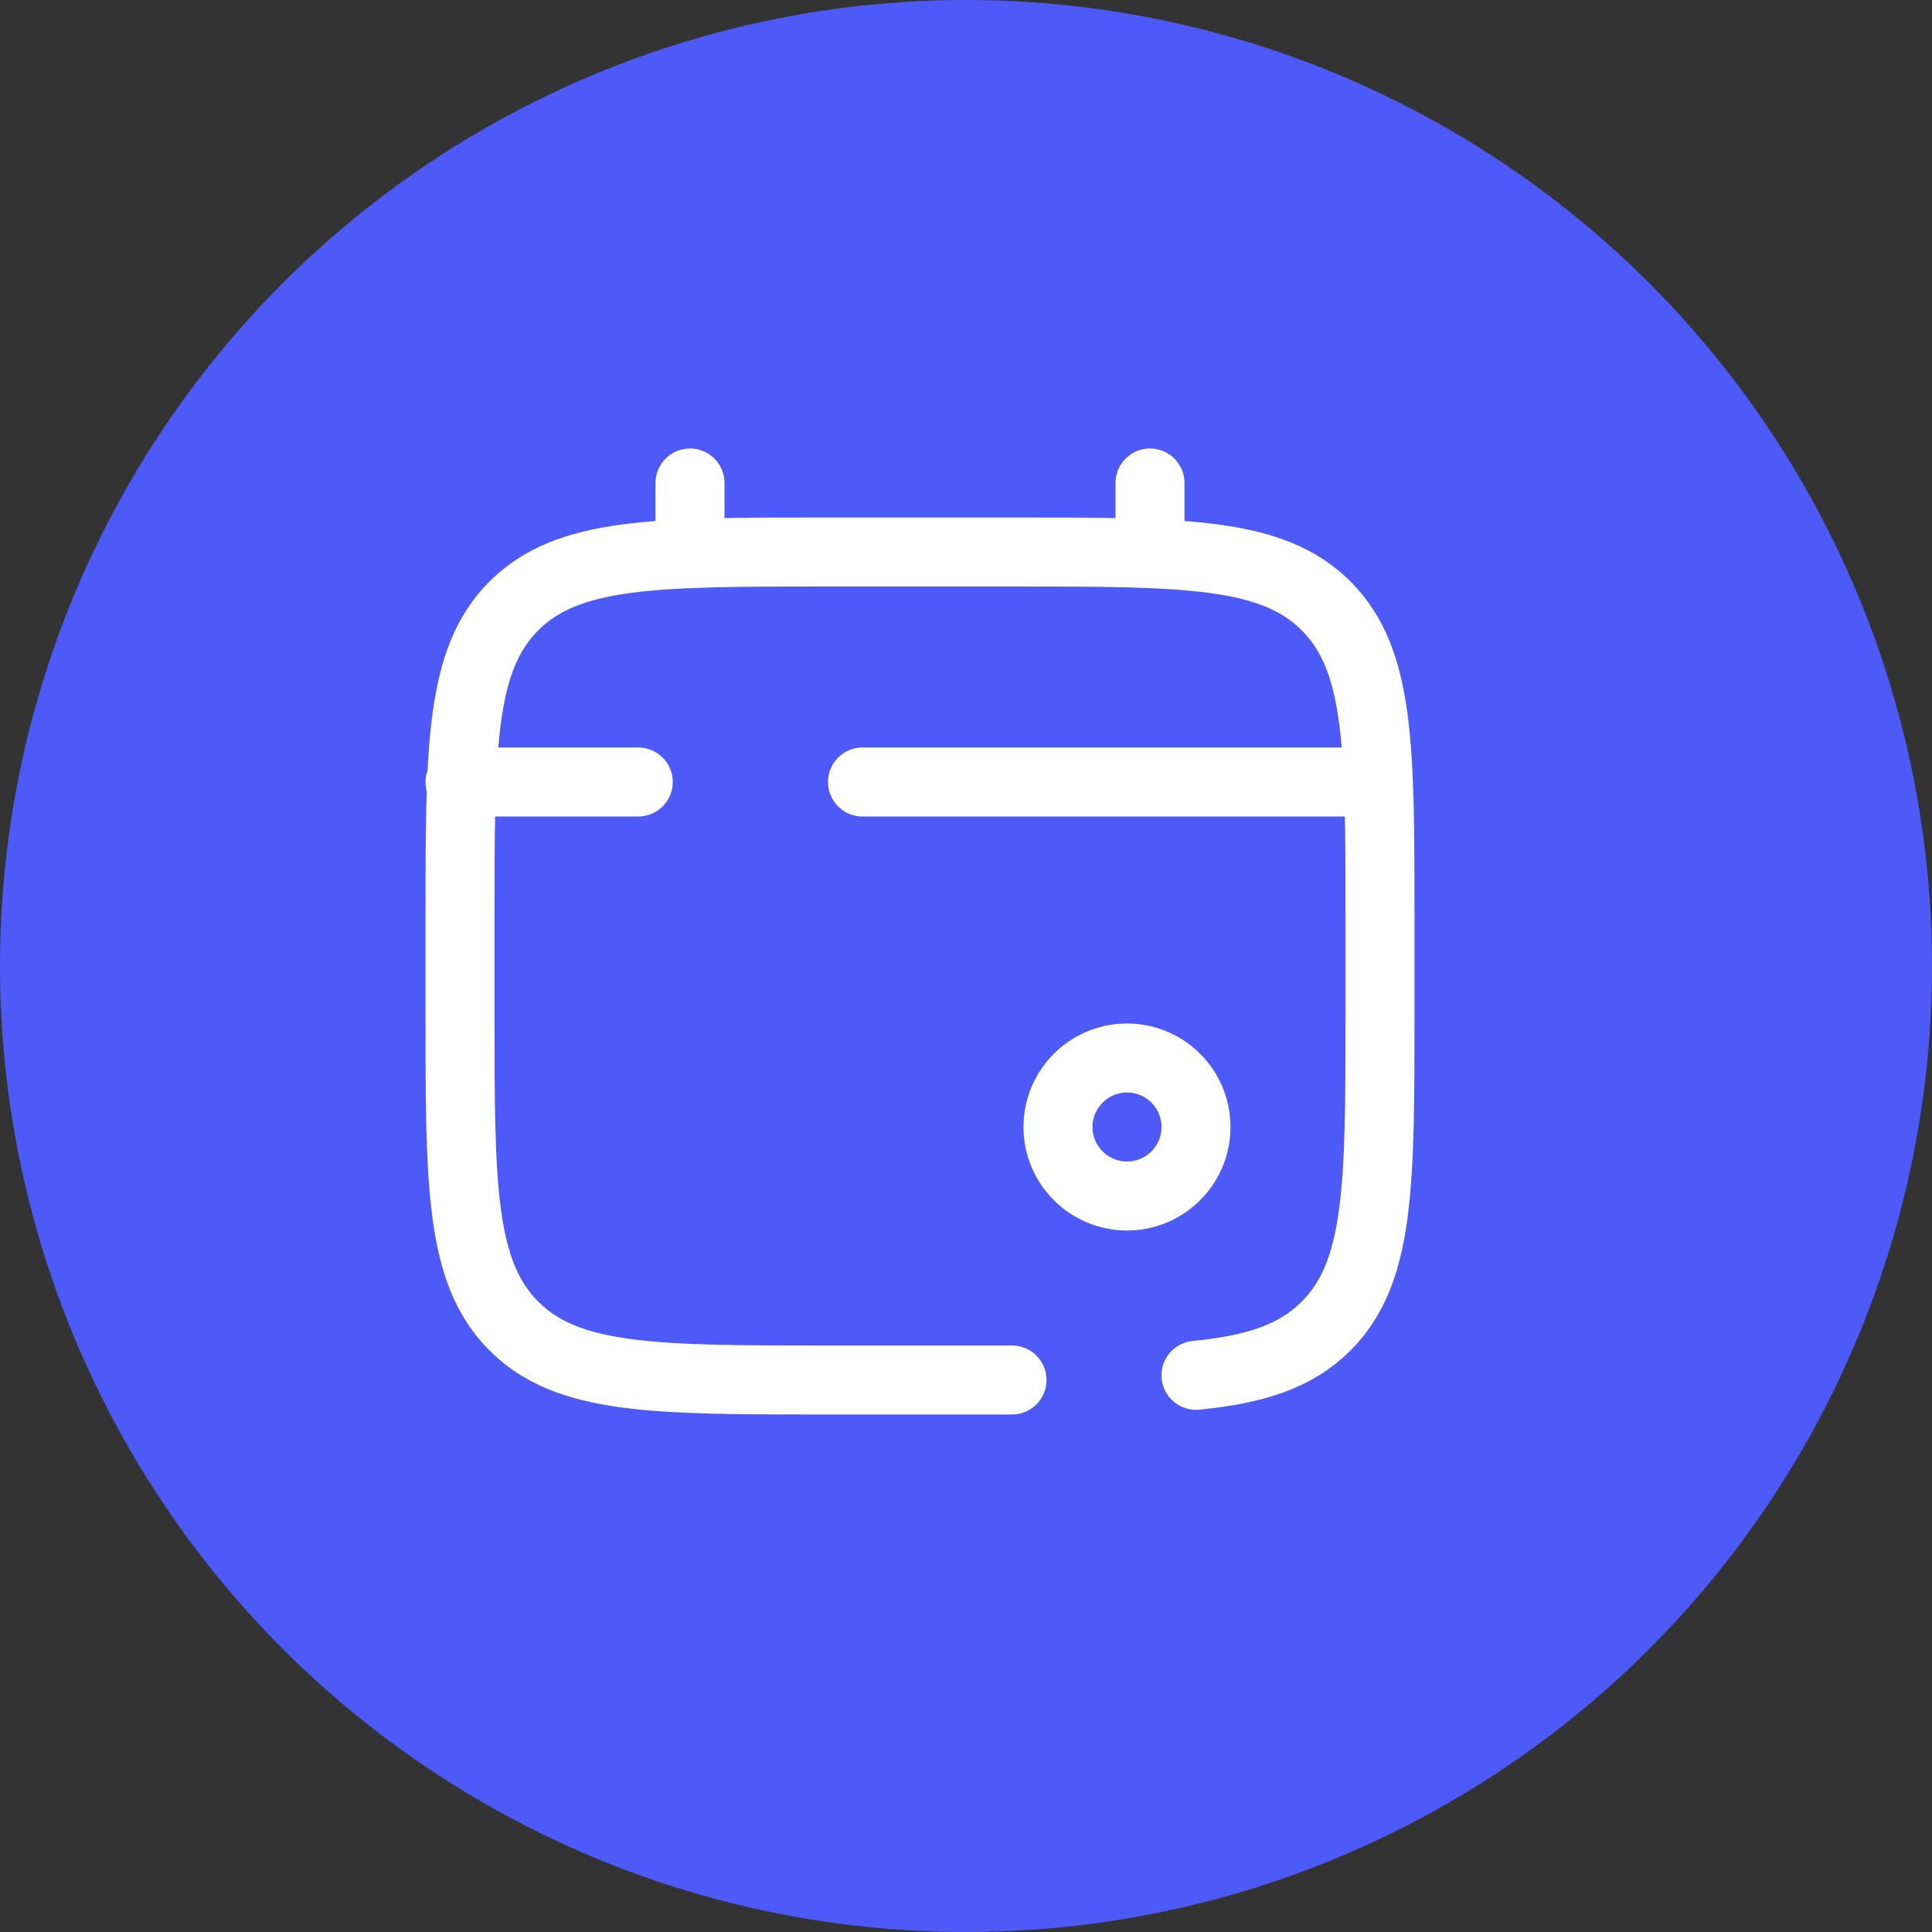 <svg width="42" height="42" viewBox="0 0 42 42" fill="none" xmlns="http://www.w3.org/2000/svg">
<rect x="0" y="0" width="42" height="42" fill="#333333" stroke="none"/>
<circle cx="21" cy="21" r="21" fill="#4E5AF8"/>
<path d="M15 12V10.5M25 12V10.5" stroke="white" stroke-width="1.5" stroke-linecap="round"/>
<path d="M24.5 26C25.328 26 26 25.328 26 24.5C26 23.672 25.328 23 24.5 23C23.672 23 23 23.672 23 24.5C23 25.328 23.672 26 24.5 26Z" stroke="white" stroke-width="1.5"/>
<path d="M29.5 17H18.75M10 17H13.875M22 30H18C14.229 30 12.343 30 11.172 28.828C10 27.657 10 25.771 10 22V20C10 16.229 10 14.343 11.172 13.172C12.343 12 14.229 12 18 12H22C25.771 12 27.657 12 28.828 13.172C30 14.343 30 16.229 30 20V22C30 25.771 30 27.657 28.828 28.828C28.175 29.482 27.3 29.771 26 29.898" stroke="white" stroke-width="1.5" stroke-linecap="round"/>
</svg>
